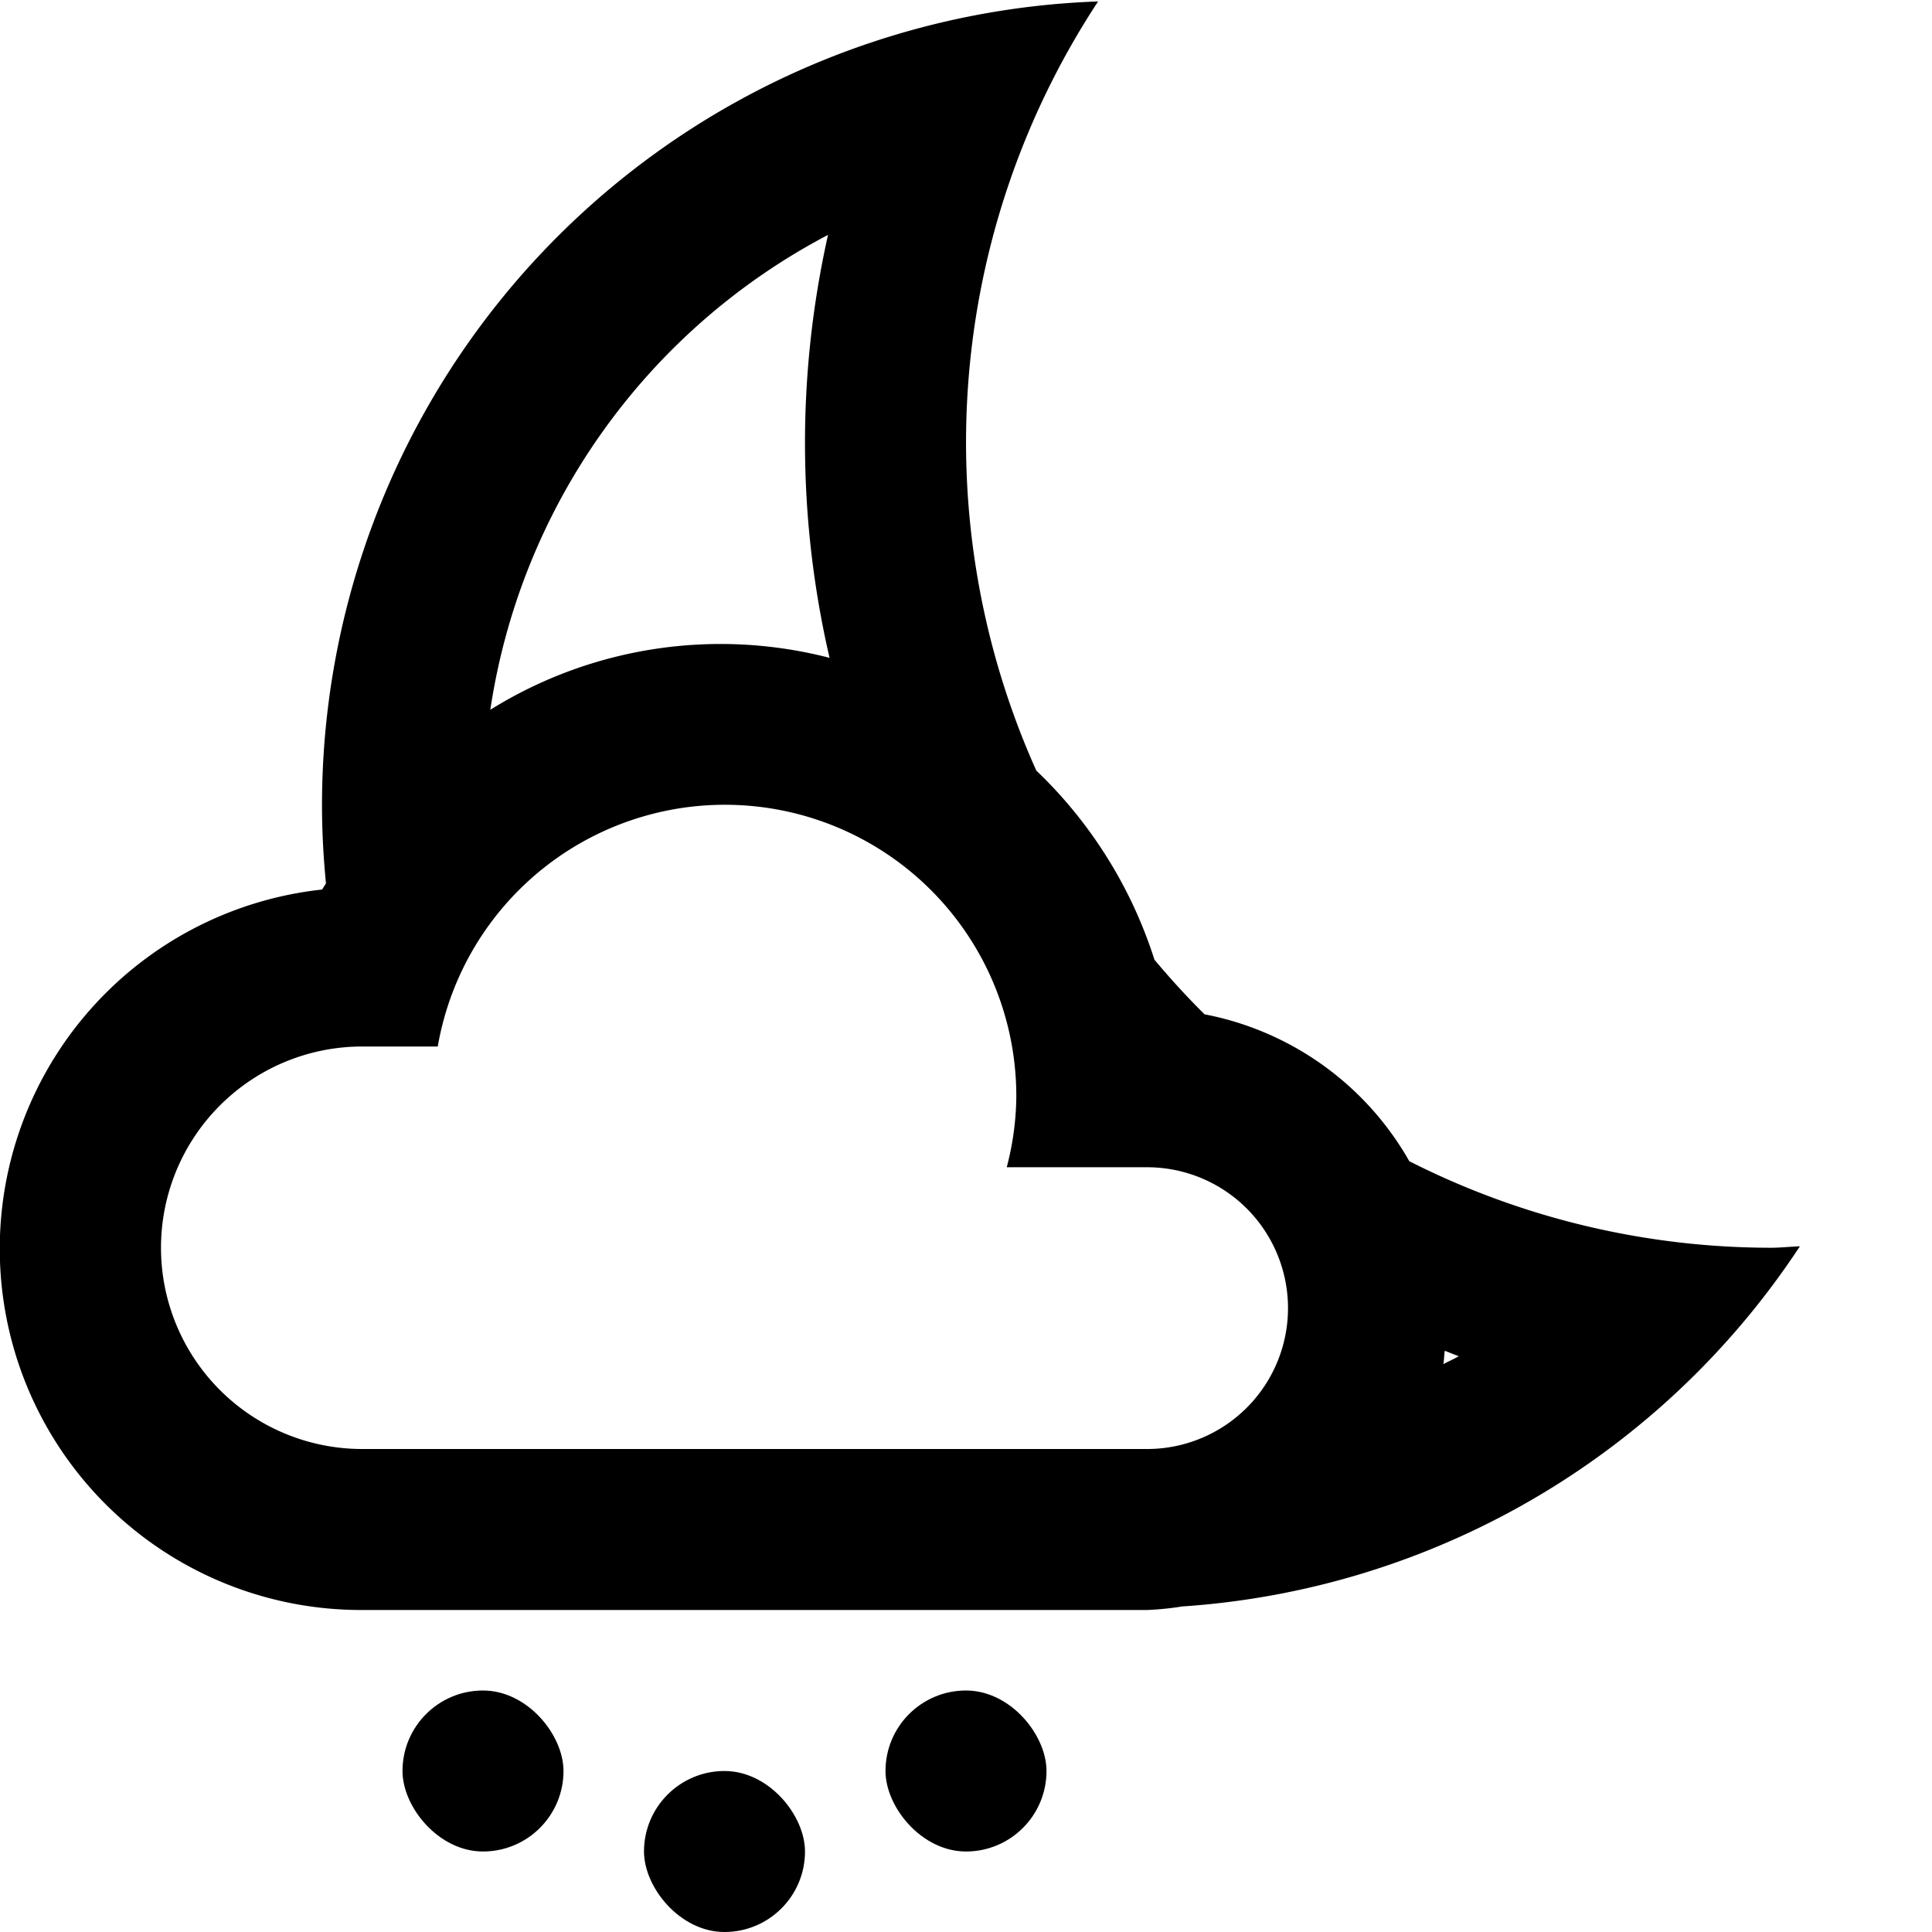 <svg xmlns="http://www.w3.org/2000/svg" width="24" height="24" viewBox="0 0 24 24"><defs><style>.e1129320-d9f9-45b2-96af-1503c675bd81{fill:none;}</style></defs><g id="a9085019-7b02-4bcf-8bd9-8cae5820def3" data-name="snow-night"><rect class="e1129320-d9f9-45b2-96af-1503c675bd81" width="24" height="24"/><path d="M22,15.5a9.944,9.944,0,0,1-4.493-1.075A3.734,3.734,0,0,0,14.963,12.6c-.218-.216-.425-.443-.622-.678a5.6,5.6,0,0,0-1.468-2.35A9.963,9.963,0,0,1,13.641.018,9.992,9.992,0,0,0,4,10c0,.329.018.653.049.973-.014.027-.033.05-.046.077A4.488,4.488,0,0,0,4.5,20h9.75a3.662,3.662,0,0,0,.435-.044,9.981,9.981,0,0,0,7.674-4.474C22.239,15.486,22.121,15.5,22,15.5ZM10.286,2.918a11.828,11.828,0,0,0,.019,5.254,5.412,5.412,0,0,0-4.214.645A8,8,0,0,1,10.286,2.918ZM14.25,18H4.5a2.5,2.5,0,0,1,0-5h.938a3.62,3.62,0,0,1,7.187.625,3.565,3.565,0,0,1-.119.875H14.25a1.75,1.75,0,0,1,0,3.5Zm3.68-1.054c.01-.054.009-.111.017-.166.059.021.115.047.175.067C18.06,16.884,17.992,16.911,17.93,16.946Z"/><rect x="5" y="21" width="2" height="2" rx="1"/><rect x="8" y="22" width="2" height="2" rx="1"/><rect x="11" y="21" width="2" height="2" rx="1"/></g></svg>